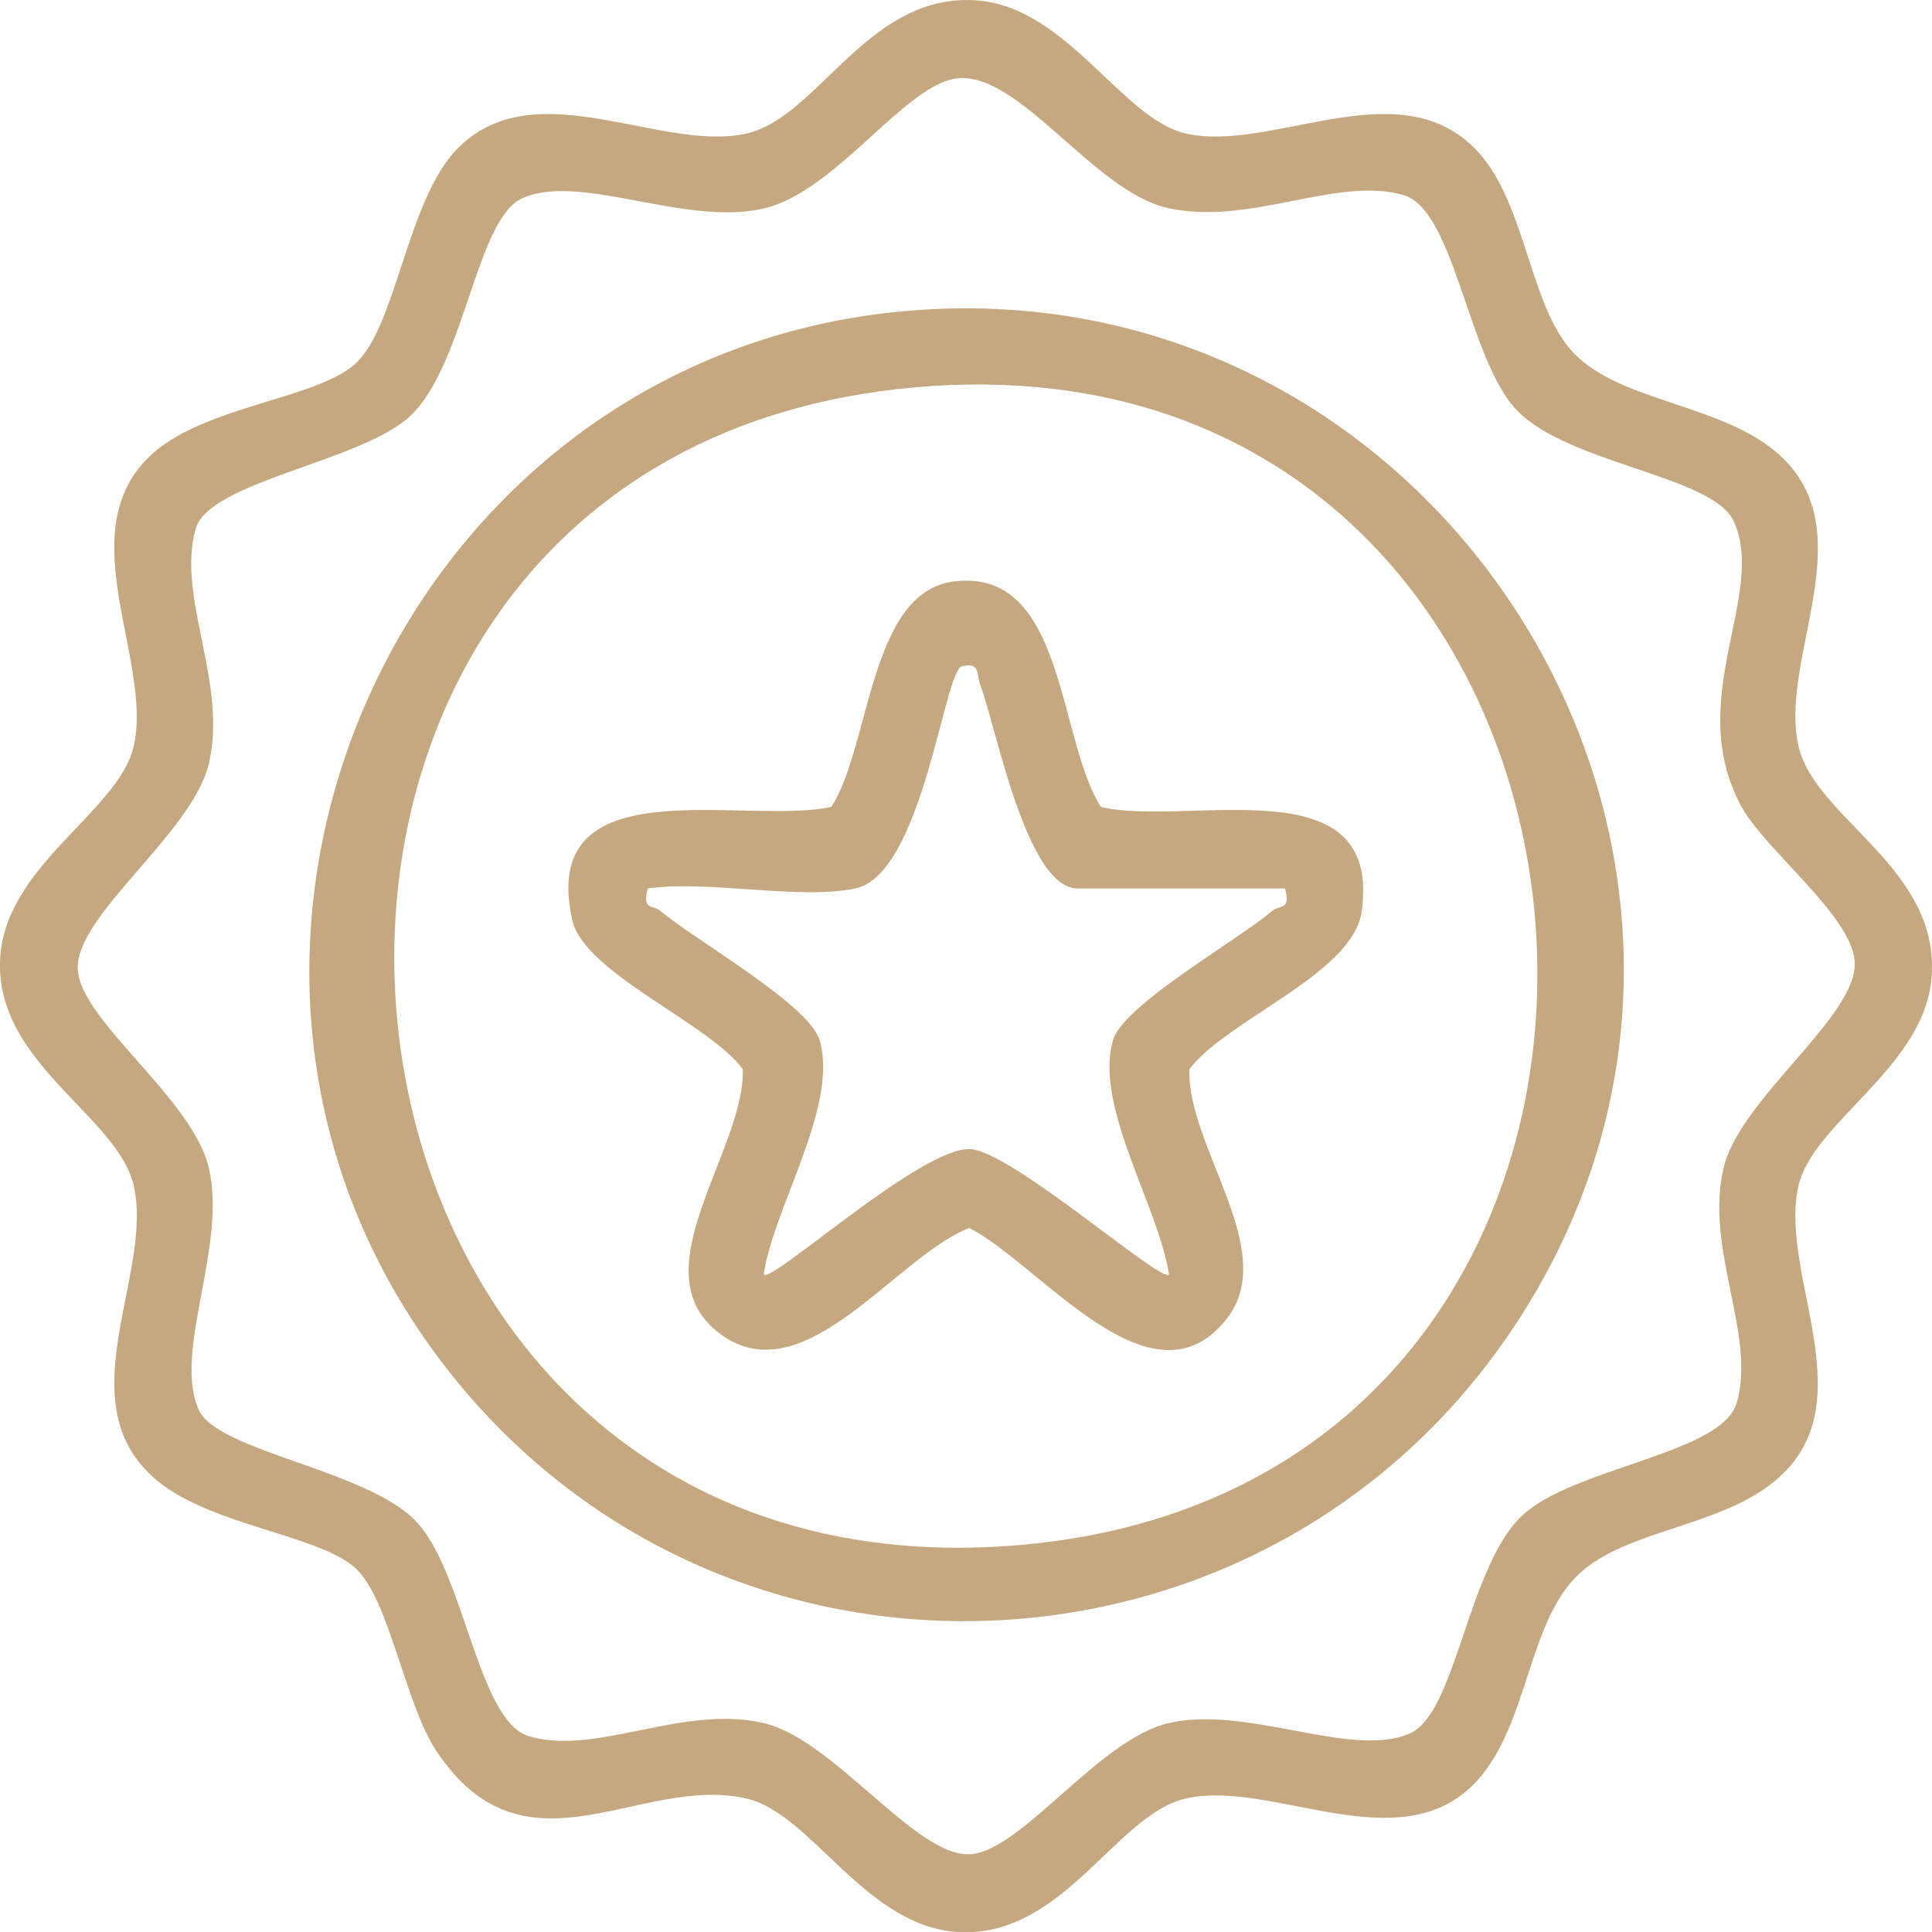 <?xml version="1.0" encoding="UTF-8"?>
<svg id="Laag_2" data-name="Laag 2" xmlns="http://www.w3.org/2000/svg" viewBox="0 0 91.68 91.68">
  <defs>
    <style>
      .cls-1 {
        fill: #c5a880;
      }
    </style>
  </defs>
  <g id="Laag_1-2" data-name="Laag 1">
    <g>
      <path class="cls-1" d="M91.65,46.46c.49-5.24-5.49-7.58-6.3-11.03-.99-4.23,3.3-10.4-1.14-14.04-2.79-2.3-7.66-2.36-9.74-4.87-1.97-2.38-2.11-7.08-4.49-9.48-3.68-3.72-9.68.23-13.73-.71-2.98-.69-5.58-5.9-9.77-6.3-5.24-.49-7.58,5.49-11.03,6.3-4.05.94-10.06-3.01-13.73.71-2.42,2.45-2.9,8.48-4.88,10.24-1.9,1.69-7.34,2-9.79,4.42-3.72,3.67.23,9.68-.71,13.73C5.61,38.55.14,41.11,0,45.62c-.15,4.87,5.57,7.34,6.34,10.62.99,4.25-3.3,10.39,1.14,14.04,2.55,2.1,7.62,2.56,9.36,4.11,1.64,1.45,2.36,6.45,3.88,8.72,4.22,6.32,9.66,1.06,14.72,2.24,3.12.73,5.68,6.2,10.19,6.34,4.87.15,7.34-5.57,10.62-6.34,4.12-.96,10.28,3.13,13.89-.9,2.39-2.68,2.37-7.49,4.78-9.75,2.24-2.11,6.61-2.21,9.29-4.41,4.43-3.64.15-9.8,1.14-14.04.69-2.98,5.9-5.58,6.3-9.77ZM81.79,55.42c-.91,3.86,1.57,7.95.62,11.16-.72,2.43-7.81,3.06-10.21,5.37-2.56,2.46-3.1,9.32-5.28,10.3-2.75,1.24-7.75-1.36-11.48-.48-3.3.78-6.95,6.05-9.39,6.22-2.57.17-6.46-5.43-9.79-6.22-3.86-.91-7.95,1.57-11.16.62-2.43-.72-3.06-7.81-5.37-10.21-2.34-2.44-9.41-3.3-10.3-5.28-1.24-2.77,1.36-7.74.48-11.48-.78-3.3-6.05-6.95-6.22-9.39-.17-2.57,5.43-6.46,6.22-9.79.91-3.87-1.56-7.92-.62-11.16.66-2.25,7.93-3.18,10.21-5.37,2.56-2.46,3.1-9.32,5.28-10.3,2.75-1.24,7.75,1.36,11.48.48,3.35-.79,6.56-5.69,9.01-6.15,2.98-.55,6.6,5.37,10.18,6.14,3.91.84,8.01-1.54,11.16-.62,2.43.72,3.06,7.81,5.37,10.21,2.46,2.56,9.32,3.1,10.3,5.28,1.56,3.47-2.36,8.38.31,13.44,1.12,2.13,5.27,5.22,5.42,7.44.18,2.57-5.43,6.47-6.22,9.79Z"/>
      <path class="cls-1" d="M42.54,14.8c-23.96,2.44-36.24,30.86-21.43,50.03,13.1,16.96,38.99,15.88,50.76-1.91,14.51-21.91-3.4-50.76-29.33-48.12ZM48.36,73.32c-35.87,3.07-40.85-50.86-5.82-54.85,36.92-4.2,41.85,51.77,5.82,54.85Z"/>
      <path class="cls-1" d="M52.24,38.29c-2.07-3.25-1.68-11.34-6.96-10.7-4.04.49-3.96,7.8-5.83,10.7-4.12.9-13.96-2.02-12.29,5.38.57,2.51,6.5,4.89,8.09,7.07.11,3.94-5.22,9.87-.84,12.72,3.91,2.53,8.13-3.83,11.58-5.19,3.35,1.69,8.67,8.86,12.23,4.3,2.51-3.22-1.9-8.15-1.78-11.83,1.78-2.36,7.74-4.52,8.17-7.46,1.03-7.07-8.25-4.01-12.37-4.99ZM60.39,43.21c-1.59,1.37-7.07,4.46-7.57,6.14-.93,3.12,2.19,7.96,2.65,11.13-.35.43-7.45-5.84-9.42-5.95-2.32-.13-9.45,6.4-9.81,5.95.46-3.18,3.58-8.02,2.65-11.13-.5-1.69-5.98-4.78-7.57-6.14-.33-.28-.86.02-.58-1.05,2.85-.41,7.22.56,9.85,0,3.2-.68,4.21-10.33,5.05-10.54.89-.22.68.37.89.92.72,1.88,2.17,9.62,4.6,9.62h9.85c.28,1.07-.26.77-.58,1.05Z"/>
    </g>
  </g>
</svg>